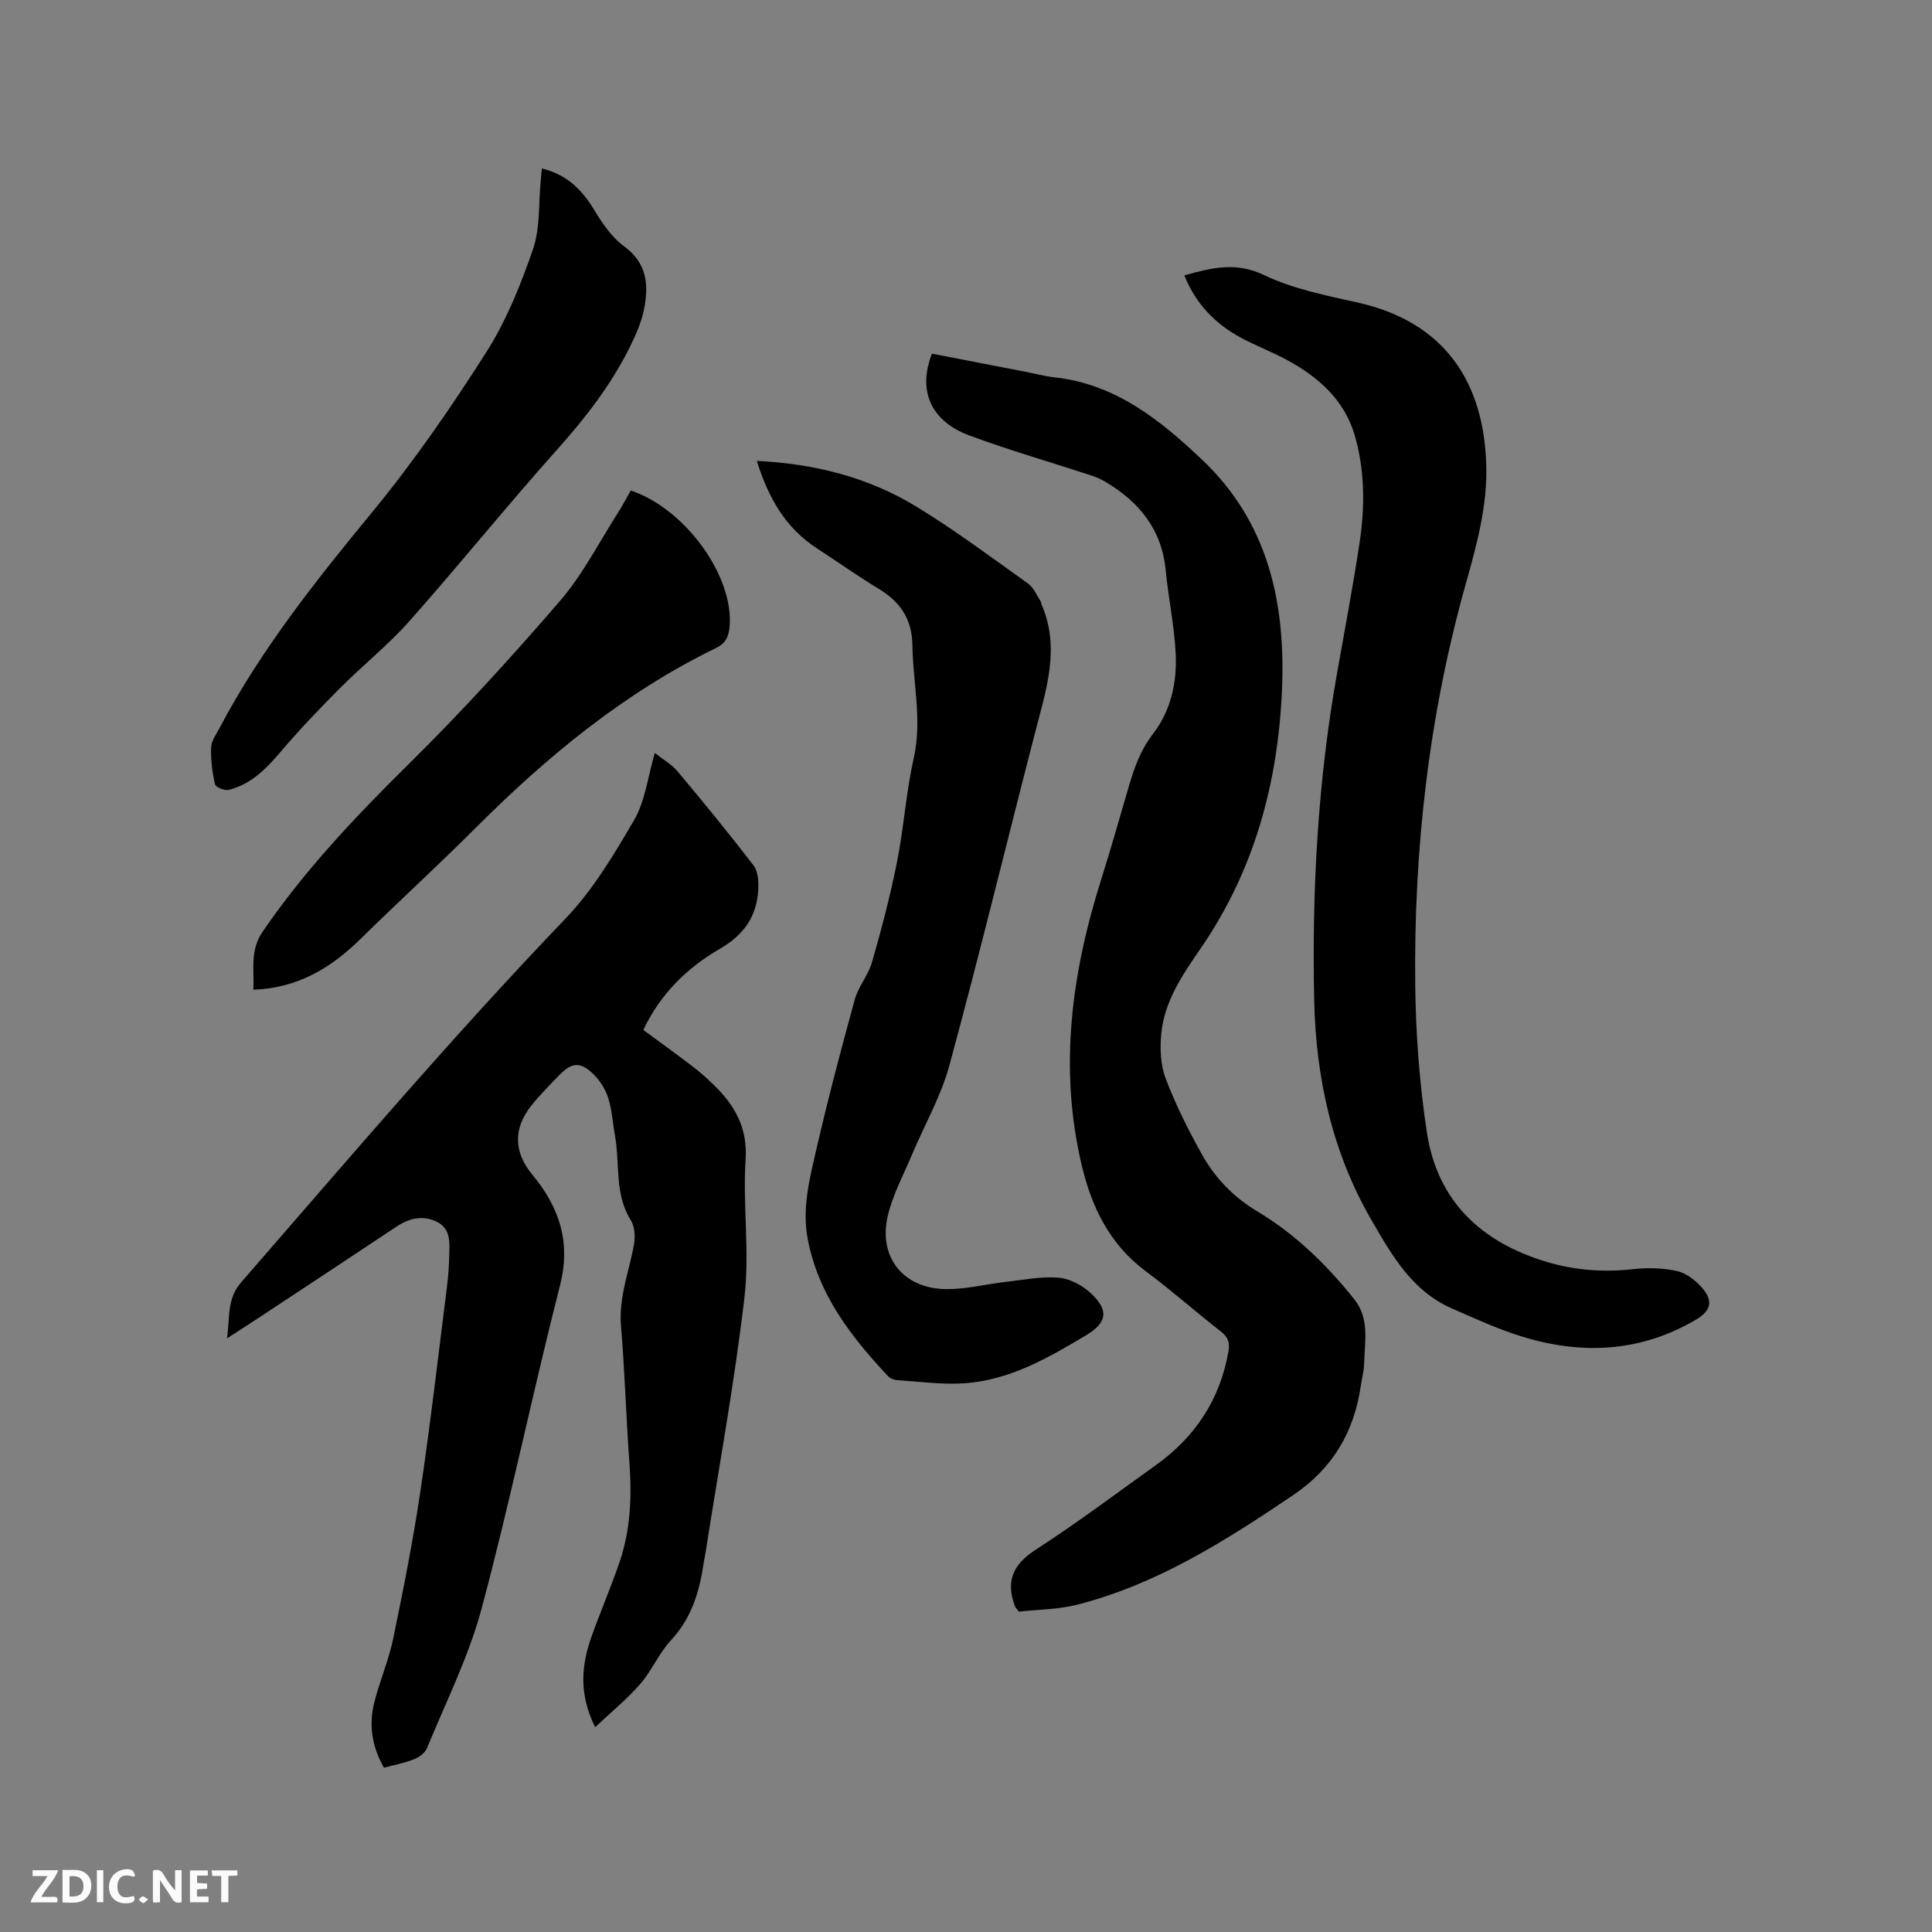 <svg enable-background="new 0 0 400 400" viewBox="0 0 400 400" xmlns="http://www.w3.org/2000/svg"><rect x="0" y="0" width="400" height="400" fill="#808080" stroke="none"/><path d="m123.22 357.6c-3.49-7.05-2.81-13.01-.69-18.94 1.82-5.08 3.96-10.05 5.71-15.15 2.31-6.72 2.59-13.66 2.07-20.72-.7-9.41-.94-18.85-1.74-28.25-.5-5.92 1.67-11.24 2.68-16.83.29-1.61.2-3.71-.62-5.02-3.46-5.49-2.25-11.74-3.31-17.6-.47-2.6-.6-5.3-1.4-7.79-.59-1.83-1.76-3.67-3.15-5-2.65-2.53-4.41-2.34-6.96.28-1.99 2.05-4.02 4.09-5.8 6.32-3.78 4.73-3.65 9.64.18 14.27 5.56 6.72 8.06 13.9 5.76 22.92-5.67 22.24-10.3 44.75-16.23 66.92-2.66 9.94-7.39 19.34-11.32 28.93-.4.98-1.62 1.88-2.66 2.29-1.94.77-4.04 1.17-6.24 1.76-2.49-4.34-3.18-8.85-2.01-13.51 1.1-4.41 2.96-8.64 3.88-13.07 2.11-10.14 4.13-20.31 5.65-30.54 2.11-14.14 3.73-28.35 5.53-42.54.27-2.1.4-4.22.46-6.34.08-2.65.36-5.57-2.52-7.01-2.88-1.43-5.72-.81-8.39.97-9.43 6.29-18.9 12.52-28.36 18.77-2.02 1.33-4.06 2.64-6.75 4.38.64-4.4-.06-8.17 2.95-11.62 22.06-25.35 43.8-50.96 67.08-75.23 5.71-5.95 10.11-13.32 14.29-20.51 2.26-3.89 2.78-8.79 4.26-13.85 1.72 1.37 3.49 2.36 4.71 3.81 5.37 6.41 10.67 12.88 15.75 19.51.93 1.22 1.05 3.34.95 5.02-.3 5.53-2.96 9.32-7.96 12.22-6.75 3.9-12.31 9.35-15.83 16.79 3.35 2.47 6.76 4.92 10.1 7.47 1.6 1.22 3.12 2.56 4.55 3.96 4.29 4.21 6.95 8.79 6.53 15.38-.61 9.49.86 19.17-.24 28.57-2.07 17.75-5.33 35.37-8.09 53.04-.08.52-.22 1.04-.29 1.56-.86 6.04-2.45 11.67-6.82 16.36-2.5 2.68-3.97 6.3-6.38 9.08-2.67 3.08-5.87 5.67-9.33 8.94z" fill="#000001"/><path d="m192.95 73.22c6.35 1.23 12.77 2.48 19.19 3.72 2.08.4 4.14.96 6.24 1.19 12.56 1.39 21.8 8.81 30.47 17.02 13.81 13.05 17.37 29.83 16.56 47.96-.87 19.2-5.77 37.18-16.8 53.21-3.73 5.42-7.53 10.93-8.18 17.69-.3 3.06-.16 6.47.91 9.29 2.06 5.41 4.68 10.65 7.51 15.72 2.71 4.85 6.53 8.83 11.39 11.74 7.93 4.74 14.44 11.08 20.16 18.26 3.16 3.96 2.16 8.66 2.04 13.15-.04 1.58-.46 3.14-.69 4.71-1.4 9.61-5.81 17.13-14.06 22.7-13.93 9.4-28.03 18.37-44.5 22.61-4.1 1.06-8.48 1.05-12.26 1.48-.61-.82-.7-.9-.74-.99-2-5.15-.59-8.7 4.21-11.81 8.54-5.52 16.68-11.64 24.95-17.56 8.12-5.82 13.24-13.56 14.98-23.48.31-1.75.01-2.92-1.48-4.09-5.27-4.11-10.27-8.55-15.63-12.54-7.5-5.59-11.22-13.26-13.29-22.07-4.75-20.16-2.04-39.77 4.1-59.17 1.98-6.26 3.75-12.58 5.6-18.88 1.16-3.96 2.45-7.73 5.08-11.13 3.68-4.76 4.99-10.61 4.71-16.52-.28-5.8-1.51-11.54-2.07-17.33-.82-8.57-5.58-14.31-12.7-18.47-.99-.58-2.1-.98-3.19-1.34-8.25-2.7-16.6-5.1-24.73-8.12-8.03-2.97-10.77-9.27-7.78-16.95z" fill="#000001"/><path d="m245.21 57.01c5.76-1.61 10.71-2.83 16.5-.06 6.01 2.88 12.84 4.22 19.43 5.7 18.03 4.05 26.26 16.56 26.59 34.24.15 7.76-1.92 15.74-4.07 23.32-7.79 27.45-10.98 55.45-10.65 83.87.12 10.14.89 20.36 2.41 30.39 2.17 14.23 11.29 22.76 24.84 26.8 5.85 1.74 11.81 2.18 17.92 1.49 2.99-.34 6.15-.24 9.07.41 1.89.42 3.8 1.93 5.13 3.44 2.39 2.72 1.85 4.78-1.22 6.59-11.52 6.8-23.71 7.35-36.18 3.48-4.92-1.52-9.66-3.72-14.4-5.79-8.21-3.58-12.4-10.99-16.59-18.21-8.16-14.07-11.56-29.49-11.9-45.61-.48-22.62.73-45.13 4.69-67.45 1.61-9.07 3.32-18.12 4.7-27.22 1.14-7.5 1.11-15.11-1.04-22.4s-7.62-12.06-14.15-15.56c-3.07-1.65-6.37-2.89-9.43-4.55-5.25-2.86-9.28-6.92-11.65-12.88z" fill="#000001"/><path d="m156.69 95.42c11.93.59 22.97 3.37 32.87 9.37 8.05 4.88 15.61 10.56 23.29 16.03 1.16.82 1.77 2.42 2.61 3.67.11.17.09.42.17.61 3.95 9.07.94 17.76-1.32 26.55-5.93 22.95-11.52 46-17.73 68.87-1.75 6.45-5.2 12.43-7.81 18.65-1.75 4.16-3.96 8.24-4.97 12.58-1.99 8.6 3.27 15.08 12.14 15.15 4.08.03 8.15-1.02 12.24-1.49 3.66-.42 7.36-1.17 10.98-.88 2.31.19 4.89 1.56 6.64 3.18 3.84 3.56 3.44 6.12-.94 8.74-7.84 4.69-15.8 9.29-25.15 9.94-4.6.32-9.27-.34-13.91-.64-.68-.04-1.52-.38-1.97-.86-7.68-8.19-14.43-16.92-16.6-28.37-1.21-6.38.39-12.48 1.78-18.53 2.4-10.41 5.12-20.75 7.96-31.05.74-2.7 2.8-5.03 3.57-7.73 1.95-6.8 3.76-13.66 5.15-20.6 1.43-7.16 1.89-14.52 3.49-21.63 1.77-7.91-.16-15.59-.28-23.37-.08-5.54-2.53-9-7-11.72-4.34-2.63-8.49-5.58-12.75-8.35-6.57-4.25-10.1-10.57-12.46-18.12z" fill="#000001"/><path d="m112.18 34.88c5 1.21 8.2 4.23 10.74 8.42 1.71 2.83 3.7 5.81 6.31 7.71 4.78 3.5 5.09 8.04 4.12 12.97-.54 2.75-1.74 5.44-3 7.97-3.89 7.82-9.18 14.62-15.02 21.15-10.38 11.61-20.15 23.75-30.48 35.4-4.48 5.05-9.83 9.32-14.61 14.12-4.24 4.26-8.41 8.63-12.29 13.21-2.95 3.48-6.07 6.55-10.56 7.7-.85.22-2.74-.54-2.87-1.14-.57-2.49-.9-5.09-.81-7.64.05-1.37 1.06-2.73 1.75-4.04 8.61-16.29 19.98-30.56 31.65-44.74 8.58-10.43 16.31-21.65 23.57-33.05 4.16-6.53 7.13-13.96 9.67-21.32 1.51-4.38 1.13-9.41 1.6-14.15.06-.8.14-1.62.23-2.57z" fill="#000001"/><path d="m130.6 101.55c11.31 3.81 21.33 17.74 20.46 28.12-.17 2.07-.77 3.5-2.79 4.48-18.99 9.23-34.99 22.45-49.82 37.28-7.79 7.79-15.93 15.23-23.79 22.95-6.08 5.97-12.91 10.18-22.21 10.53.23-4.24-.79-8.05 1.98-12.1 8.74-12.75 19.24-23.81 30.2-34.63 10.92-10.77 21.28-22.14 31.3-33.75 4.72-5.47 8.08-12.13 12.01-18.27.97-1.5 1.79-3.1 2.66-4.61z" fill="#000001"/><g fill="#fafbfa"><path d="m37.59 393.81c-.92.31-1.52.05-2-.78-.7-1.2-1.52-2.34-2.47-3.78v4.59c-.55.03-.95.05-1.41.07-.03-.37-.06-.64-.06-.91 0-1.91 0-3.81 0-5.7 1.13-.41 1.77-.03 2.29.91.62 1.11 1.38 2.14 2.31 3.19v-4.2h1.35v6.61z"/><path d="m12.94 393.88v-6.75c1.9.19 3.93-.54 5.37 1.29.8 1.01.78 2.88.03 3.97-1.37 1.97-3.4 1.51-5.4 1.49m1.45-1.22c2.04.12 2.92-.58 2.89-2.21-.03-1.51-.98-2.19-2.89-2z"/><path d="m11.81 393.87h-5.49c.68-2.18 2.47-3.48 3.51-5.45h-3.08v-1.21h5.29c-.71 2.13-2.44 3.48-3.47 5.51.86 0 1.63.04 2.39-.01.79-.05 1.14.21.85 1.16"/><path d="m39.33 393.86v-6.61h3.7v1.07h-2.22v1.52c.68.04 1.34.09 2.07.13v1.07c-.72.05-1.38.09-2.1.14v1.48h2.4v1.19h-3.85z"/><path d="m27.71 388.56c-1.15-.3-2.46-.61-3.1.64-.37.73-.41 1.93-.06 2.67.63 1.35 1.99.93 3.17.68.35.94-.01 1.32-.93 1.46-1.62.25-3.05-.27-3.76-1.48-.73-1.24-.6-3.03.31-4.17.88-1.11 2.71-1.7 4-1.16.32.13.44.74.65 1.12-.1.08-.19.16-.28.24"/><path d="m49.15 387.24v1.07c-.59.02-1.17.05-1.87.08v5.44h-1.48v-5.44h-1.85c-.05-.4-.08-.73-.13-1.15z"/><path d="m20.06 387.21h1.33v6.62h-1.33z"/><path d="m30.68 393.25c-.49.38-.8.79-1.05.76-.32-.05-.6-.45-.9-.7.26-.24.51-.64.8-.67.29-.04.62.3 1.15.61"/></g></svg>